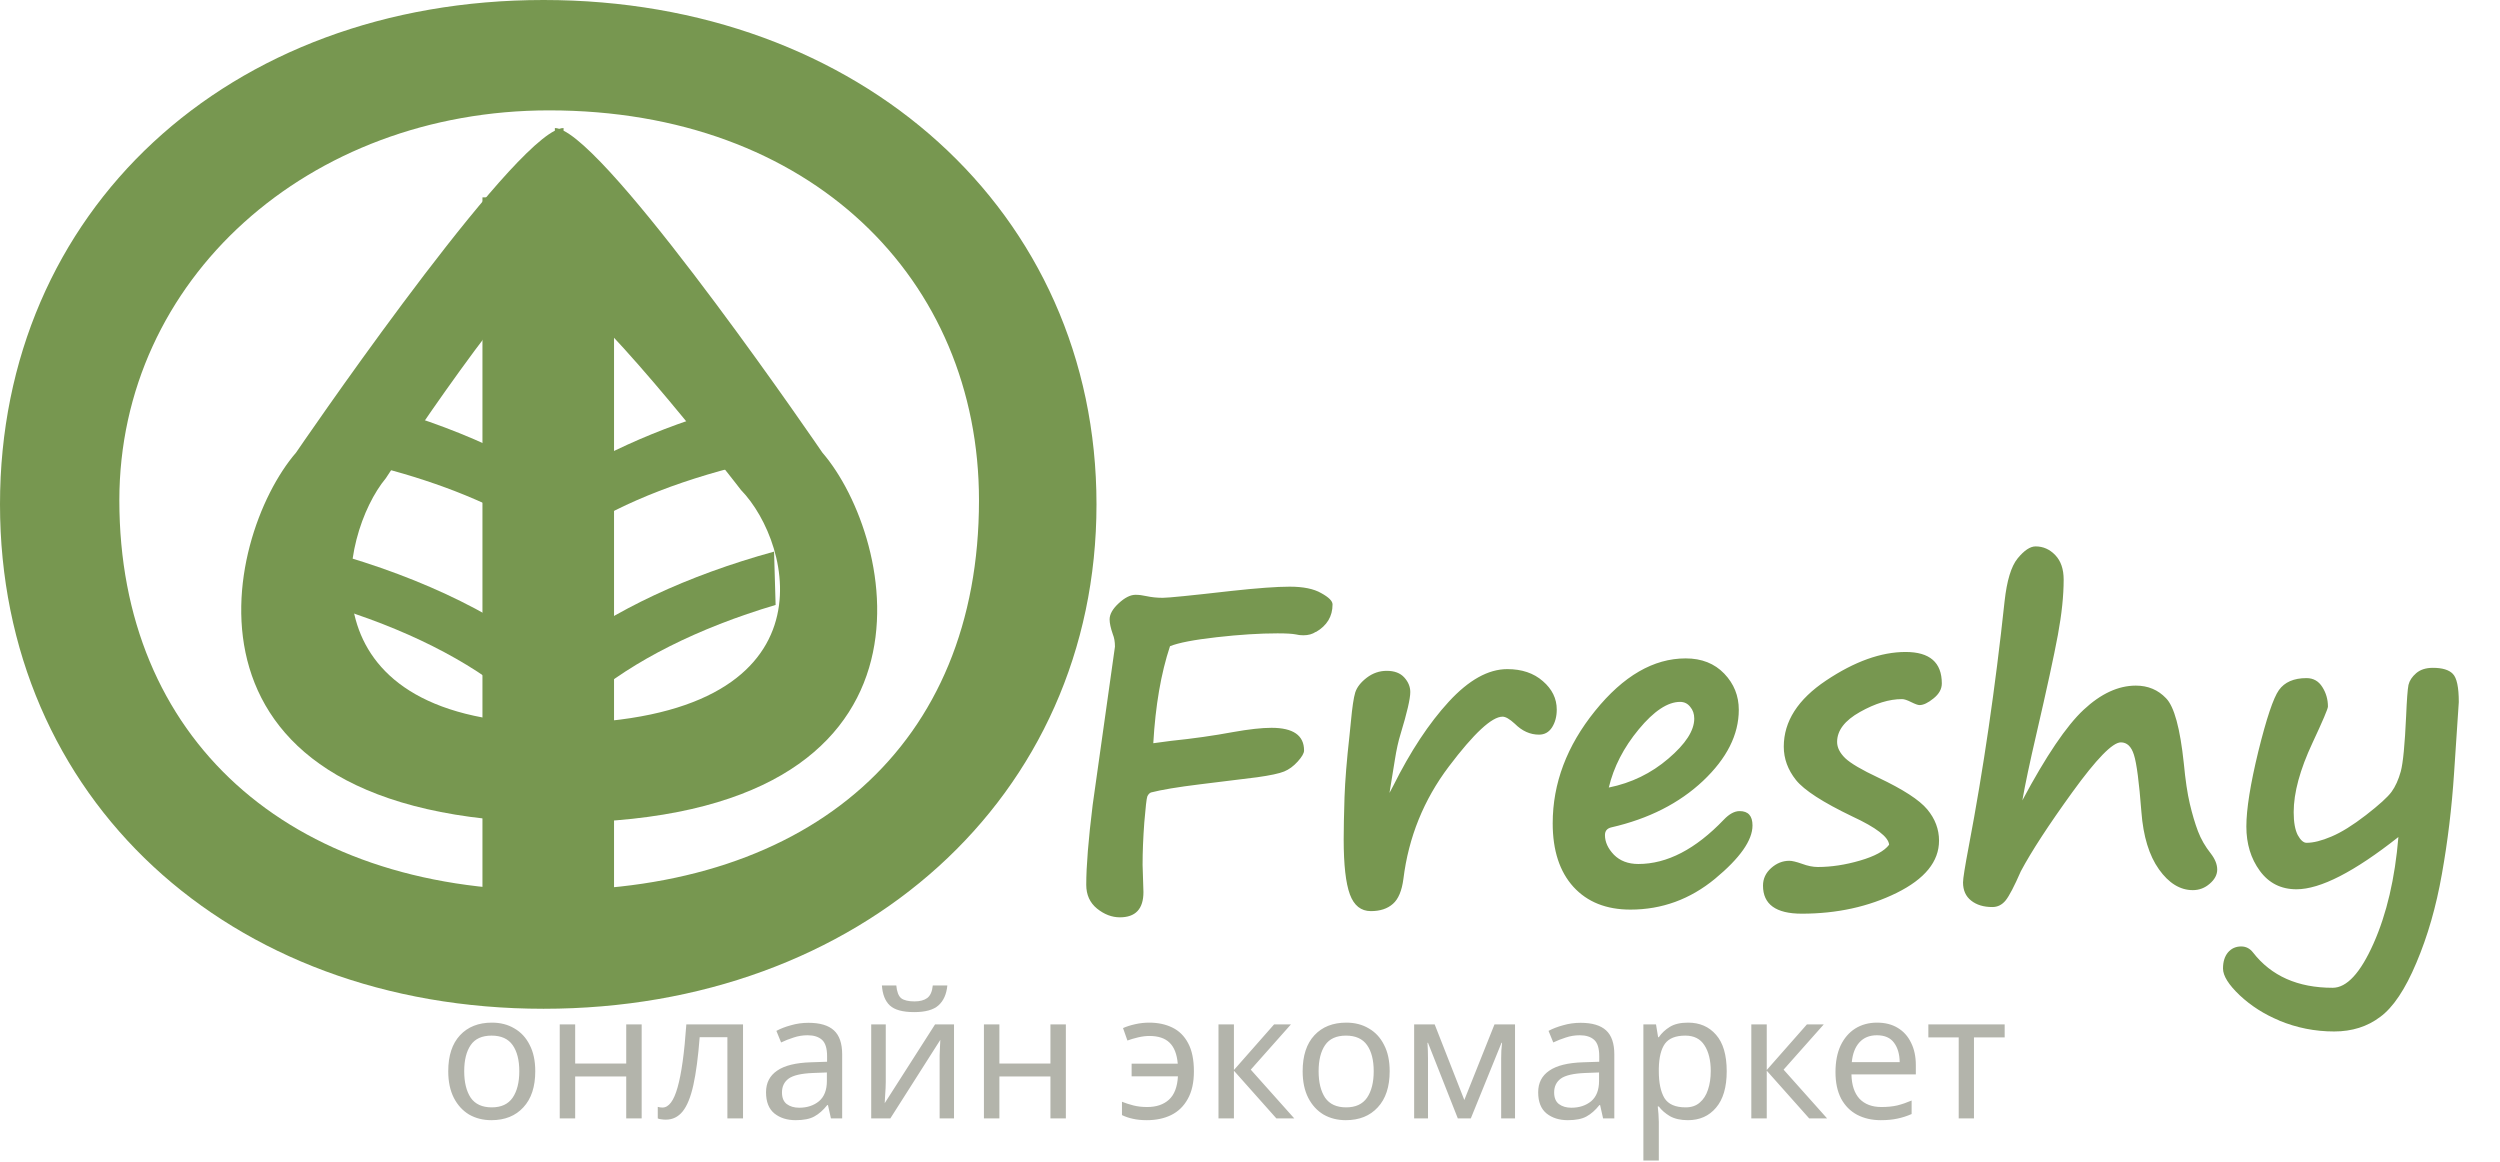 <svg
          className="header-logo"
            width="114"
            height="53"
            viewBox="0 0 114 53"
            fill="none"
            xmlns="http://www.w3.org/2000/svg"
          >
            <path
              d="M24.408 48.848C24.408 49.557 24.227 50.107 23.864 50.496C23.507 50.885 23.021 51.08 22.408 51.08C22.029 51.08 21.691 50.995 21.392 50.824C21.099 50.648 20.867 50.395 20.696 50.064C20.525 49.728 20.44 49.323 20.44 48.848C20.44 48.139 20.619 47.592 20.976 47.208C21.333 46.824 21.819 46.632 22.432 46.632C22.821 46.632 23.163 46.72 23.456 46.896C23.755 47.067 23.987 47.317 24.152 47.648C24.323 47.973 24.408 48.373 24.408 48.848ZM21.168 48.848C21.168 49.355 21.267 49.757 21.464 50.056C21.667 50.349 21.987 50.496 22.424 50.496C22.856 50.496 23.173 50.349 23.376 50.056C23.579 49.757 23.68 49.355 23.68 48.848C23.68 48.341 23.579 47.944 23.376 47.656C23.173 47.368 22.853 47.224 22.416 47.224C21.979 47.224 21.661 47.368 21.464 47.656C21.267 47.944 21.168 48.341 21.168 48.848ZM26.228 46.712V48.496H28.556V46.712H29.26V51H28.556V49.088H26.228V51H25.524V46.712H26.228ZM33.882 51H33.169V47.296H31.905C31.836 48.197 31.74 48.925 31.617 49.48C31.495 50.029 31.332 50.429 31.13 50.68C30.927 50.931 30.671 51.056 30.361 51.056C30.292 51.056 30.223 51.051 30.154 51.04C30.09 51.035 30.036 51.021 29.994 51V50.472C30.026 50.483 30.06 50.491 30.098 50.496C30.135 50.501 30.172 50.504 30.209 50.504C30.497 50.504 30.727 50.197 30.898 49.584C31.073 48.971 31.207 48.013 31.297 46.712H33.882V51ZM36.867 46.64C37.389 46.64 37.776 46.755 38.026 46.984C38.277 47.213 38.403 47.579 38.403 48.08V51H37.891L37.755 50.392H37.722C37.536 50.627 37.339 50.8 37.13 50.912C36.928 51.024 36.645 51.08 36.282 51.08C35.893 51.08 35.571 50.979 35.315 50.776C35.059 50.568 34.931 50.245 34.931 49.808C34.931 49.381 35.099 49.053 35.434 48.824C35.77 48.589 36.288 48.461 36.986 48.44L37.715 48.416V48.16C37.715 47.803 37.637 47.555 37.483 47.416C37.328 47.277 37.109 47.208 36.827 47.208C36.602 47.208 36.389 47.243 36.187 47.312C35.984 47.376 35.794 47.451 35.618 47.536L35.403 47.008C35.589 46.907 35.81 46.821 36.066 46.752C36.322 46.677 36.589 46.64 36.867 46.64ZM37.075 48.928C36.541 48.949 36.17 49.035 35.962 49.184C35.76 49.333 35.658 49.544 35.658 49.816C35.658 50.056 35.73 50.232 35.874 50.344C36.024 50.456 36.213 50.512 36.443 50.512C36.805 50.512 37.106 50.413 37.346 50.216C37.587 50.013 37.706 49.704 37.706 49.288V48.904L37.075 48.928ZM43.199 44.936C43.161 45.336 43.026 45.64 42.791 45.848C42.562 46.051 42.194 46.152 41.687 46.152C41.164 46.152 40.794 46.051 40.575 45.848C40.361 45.645 40.242 45.341 40.215 44.936H40.871C40.898 45.224 40.972 45.419 41.095 45.52C41.223 45.616 41.425 45.664 41.703 45.664C41.948 45.664 42.14 45.613 42.279 45.512C42.423 45.405 42.508 45.213 42.535 44.936H43.199ZM40.391 49.328C40.391 49.392 40.388 49.488 40.383 49.616C40.377 49.744 40.37 49.872 40.359 50C40.353 50.128 40.348 50.229 40.343 50.304L42.639 46.712H43.503V51H42.847V48.472C42.847 48.387 42.847 48.275 42.847 48.136C42.852 47.997 42.858 47.861 42.863 47.728C42.868 47.589 42.873 47.485 42.879 47.416L40.599 51H39.727V46.712H40.391V49.328ZM45.572 46.712V48.496H47.9V46.712H48.603V51H47.9V49.088H45.572V51H44.867V46.712H45.572ZM52.298 51.08C52.052 51.08 51.839 51.059 51.658 51.016C51.482 50.979 51.316 50.923 51.162 50.848V50.24C51.322 50.304 51.495 50.36 51.682 50.408C51.868 50.456 52.079 50.48 52.314 50.48C52.73 50.48 53.06 50.368 53.306 50.144C53.551 49.92 53.687 49.565 53.714 49.08H51.602V48.504H53.706C53.668 48.067 53.543 47.747 53.33 47.544C53.122 47.341 52.815 47.24 52.41 47.24C52.255 47.24 52.084 47.261 51.898 47.304C51.716 47.347 51.554 47.395 51.41 47.448L51.21 46.88C51.364 46.811 51.548 46.752 51.762 46.704C51.975 46.656 52.188 46.632 52.402 46.632C52.802 46.632 53.154 46.707 53.458 46.856C53.767 47.005 54.007 47.243 54.178 47.568C54.354 47.893 54.442 48.323 54.442 48.856C54.442 49.363 54.348 49.781 54.162 50.112C53.98 50.443 53.727 50.688 53.402 50.848C53.082 51.003 52.714 51.08 52.298 51.08ZM58.099 46.712H58.867L57.035 48.776L59.019 51H58.203L56.267 48.824V51H55.563V46.712H56.267V48.792L58.099 46.712ZM63.369 48.848C63.369 49.557 63.188 50.107 62.825 50.496C62.468 50.885 61.982 51.08 61.369 51.08C60.99 51.08 60.652 50.995 60.353 50.824C60.06 50.648 59.828 50.395 59.657 50.064C59.486 49.728 59.401 49.323 59.401 48.848C59.401 48.139 59.58 47.592 59.937 47.208C60.294 46.824 60.78 46.632 61.393 46.632C61.782 46.632 62.124 46.72 62.417 46.896C62.716 47.067 62.948 47.317 63.113 47.648C63.284 47.973 63.369 48.373 63.369 48.848ZM60.129 48.848C60.129 49.355 60.228 49.757 60.425 50.056C60.628 50.349 60.948 50.496 61.385 50.496C61.817 50.496 62.134 50.349 62.337 50.056C62.54 49.757 62.641 49.355 62.641 48.848C62.641 48.341 62.54 47.944 62.337 47.656C62.134 47.368 61.814 47.224 61.377 47.224C60.94 47.224 60.622 47.368 60.425 47.656C60.228 47.944 60.129 48.341 60.129 48.848ZM69.085 46.712V51H68.453V48.264C68.453 48.152 68.455 48.035 68.461 47.912C68.471 47.789 68.482 47.669 68.493 47.552H68.469L67.069 51H66.477L65.117 47.552H65.093C65.109 47.792 65.117 48.037 65.117 48.288V51H64.485V46.712H65.421L66.773 50.16L68.149 46.712H69.085ZM72.077 46.64C72.6 46.64 72.987 46.755 73.237 46.984C73.488 47.213 73.613 47.579 73.613 48.08V51H73.101L72.965 50.392H72.933C72.747 50.627 72.549 50.8 72.341 50.912C72.139 51.024 71.856 51.08 71.493 51.08C71.104 51.08 70.781 50.979 70.525 50.776C70.269 50.568 70.141 50.245 70.141 49.808C70.141 49.381 70.309 49.053 70.645 48.824C70.981 48.589 71.499 48.461 72.197 48.44L72.925 48.416V48.16C72.925 47.803 72.848 47.555 72.693 47.416C72.539 47.277 72.32 47.208 72.037 47.208C71.813 47.208 71.6 47.243 71.397 47.312C71.195 47.376 71.005 47.451 70.829 47.536L70.613 47.008C70.8 46.907 71.021 46.821 71.277 46.752C71.533 46.677 71.8 46.64 72.077 46.64ZM72.285 48.928C71.752 48.949 71.381 49.035 71.173 49.184C70.971 49.333 70.869 49.544 70.869 49.816C70.869 50.056 70.941 50.232 71.085 50.344C71.235 50.456 71.424 50.512 71.653 50.512C72.016 50.512 72.317 50.413 72.557 50.216C72.797 50.013 72.917 49.704 72.917 49.288V48.904L72.285 48.928ZM76.978 46.632C77.506 46.632 77.93 46.816 78.25 47.184C78.575 47.552 78.738 48.107 78.738 48.848C78.738 49.579 78.575 50.133 78.25 50.512C77.93 50.891 77.503 51.08 76.97 51.08C76.639 51.08 76.365 51.019 76.146 50.896C75.933 50.768 75.764 50.621 75.642 50.456H75.594C75.605 50.547 75.615 50.661 75.626 50.8C75.636 50.939 75.642 51.059 75.642 51.16V52.92H74.938V46.712H75.514L75.61 47.296H75.642C75.77 47.109 75.938 46.952 76.146 46.824C76.354 46.696 76.631 46.632 76.978 46.632ZM76.85 47.224C76.412 47.224 76.103 47.347 75.922 47.592C75.746 47.837 75.653 48.211 75.642 48.712V48.848C75.642 49.376 75.727 49.784 75.898 50.072C76.074 50.355 76.397 50.496 76.866 50.496C77.127 50.496 77.341 50.424 77.506 50.28C77.677 50.136 77.802 49.941 77.882 49.696C77.967 49.445 78.01 49.16 78.01 48.84C78.01 48.349 77.914 47.957 77.722 47.664C77.535 47.371 77.245 47.224 76.85 47.224ZM82.396 46.712H83.164L81.332 48.776L83.316 51H82.5L80.564 48.824V51H79.86V46.712H80.564V48.792L82.396 46.712ZM85.594 46.632C85.962 46.632 86.276 46.712 86.538 46.872C86.805 47.032 87.007 47.259 87.146 47.552C87.29 47.84 87.362 48.179 87.362 48.568V48.992H84.426C84.436 49.477 84.559 49.848 84.794 50.104C85.034 50.355 85.367 50.48 85.794 50.48C86.066 50.48 86.306 50.456 86.514 50.408C86.727 50.355 86.946 50.28 87.17 50.184V50.8C86.951 50.896 86.735 50.965 86.522 51.008C86.308 51.056 86.055 51.08 85.762 51.08C85.356 51.08 84.996 50.997 84.682 50.832C84.373 50.667 84.13 50.421 83.954 50.096C83.783 49.765 83.698 49.363 83.698 48.888C83.698 48.419 83.775 48.016 83.93 47.68C84.09 47.344 84.311 47.085 84.594 46.904C84.882 46.723 85.215 46.632 85.594 46.632ZM85.586 47.208C85.25 47.208 84.983 47.317 84.786 47.536C84.594 47.749 84.479 48.048 84.442 48.432H86.626C86.621 48.069 86.535 47.776 86.37 47.552C86.204 47.323 85.943 47.208 85.586 47.208ZM91.413 47.304H90.013V51H89.317V47.304H87.933V46.712H91.413V47.304Z"
              fill="#B3B4AB"
            />
            <path
              fill-rule="evenodd"
              clip-rule="evenodd"
              d="M24.787 46C39.192 46 50 36.367 50 22.997C50 9.628 39.192 0 24.787 0C10.381 0 0 9.628 0 22.997C0 36.367 10.381 46 24.787 46ZM25.041 40.6C36.971 40.6 44.642 34 44.642 22.816C44.642 12.733 36.971 5.033 25.041 5.033C14.067 5.033 5.442 12.733 5.442 22.816C5.442 33.637 13.112 40.6 25.041 40.6Z"
              fill="#779750"
            />
            <path
              fill-rule="evenodd"
              clip-rule="evenodd"
              d="M25.698 5.839C25.639 5.839 25.572 5.851 25.5 5.875C25.428 5.851 25.361 5.839 25.302 5.839H25.302V5.959C22.558 7.359 13.5 20.639 13.5 20.639C10.159 24.506 7.233 37.329 25.302 37.514V37.516H25.302C25.368 37.516 25.434 37.515 25.5 37.515C25.566 37.515 25.632 37.516 25.698 37.516V37.514C43.767 37.329 40.841 24.506 37.5 20.639C37.5 20.639 28.441 7.359 25.698 5.959V5.839ZM25.59 12.069V13.185C27.751 14.495 33.789 22.344 33.789 22.344C36.156 24.773 38.23 32.796 25.59 32.996V32.999C25.512 33 25.434 33 25.355 33L25.238 33L25.103 33C25.015 33 24.928 33 24.841 32.999V32.994C13.631 32.746 15.481 24.355 17.591 21.811C17.591 21.811 24.017 12 25.355 12C25.421 12 25.5 12.024 25.59 12.069Z"
              fill="#779750"
            />
            <path
              fill-rule="evenodd"
              clip-rule="evenodd"
              d="M26.818 31.878C28.879 30.125 31.831 28.638 35.368 27.585L35.297 25.154C31.342 26.241 27.97 27.83 25.491 29.743H26.442V31.885L26.818 31.878Z"
              fill="#779750"
            />
            <path
              fill-rule="evenodd"
              clip-rule="evenodd"
              d="M23.46 31.879C21.398 30.125 18.447 28.638 14.909 27.586L14.98 25.154C19.399 26.369 23.09 28.21 25.621 30.429H23.882V31.886L23.46 31.879Z"
              fill="#779750"
            />
            <path
              fill-rule="evenodd"
              clip-rule="evenodd"
              d="M25.572 24.768C27.533 23.318 30.236 22.144 33.444 21.311L33.367 18.554C29.947 19.517 26.981 20.877 24.683 22.507V24.785L25.572 24.768Z"
              fill="#779750"
            />
            <path
              fill-rule="evenodd"
              clip-rule="evenodd"
              d="M24.425 24.224C22.553 23.023 20.141 22.037 17.344 21.311L17.421 18.555C21.399 19.675 24.764 21.332 27.176 23.326H24.425V24.224Z"
              fill="#779750"
            />
            <path d="M22 9H28V43H22V9Z" fill="#779750" />
            <path
              d="M60.002 28.812C59.846 28.917 59.657 28.969 59.435 28.969C59.305 28.969 59.191 28.956 59.094 28.93C58.925 28.897 58.645 28.881 58.254 28.881C57.447 28.881 56.522 28.939 55.48 29.057C54.445 29.174 53.736 29.311 53.352 29.467C52.941 30.704 52.688 32.178 52.59 33.891C52.857 33.852 53.127 33.816 53.4 33.783C54.41 33.679 55.35 33.546 56.223 33.383C56.952 33.253 57.538 33.188 57.98 33.188C58.97 33.188 59.465 33.533 59.465 34.223C59.465 34.346 59.367 34.516 59.172 34.73C58.983 34.939 58.778 35.089 58.557 35.18C58.335 35.271 57.925 35.359 57.326 35.443L54.709 35.766C53.706 35.889 52.964 36.013 52.482 36.137C52.411 36.169 52.355 36.231 52.316 36.322C52.284 36.407 52.238 36.801 52.18 37.504C52.128 38.2 52.102 38.845 52.102 39.438L52.141 40.678C52.141 41.446 51.783 41.83 51.066 41.83C50.702 41.83 50.353 41.697 50.022 41.43C49.696 41.163 49.533 40.801 49.533 40.346C49.533 39.499 49.631 38.285 49.826 36.703C49.839 36.632 50.178 34.226 50.842 29.486C50.842 29.265 50.809 29.076 50.744 28.92C50.647 28.64 50.598 28.415 50.598 28.246C50.598 28.012 50.734 27.768 51.008 27.514C51.288 27.253 51.545 27.123 51.779 27.123C51.935 27.123 52.098 27.143 52.268 27.182C52.508 27.234 52.759 27.26 53.02 27.26C53.273 27.26 54.315 27.156 56.145 26.947C57.336 26.817 58.225 26.752 58.81 26.752C59.429 26.752 59.908 26.85 60.246 27.045C60.591 27.234 60.764 27.406 60.764 27.562C60.764 28.109 60.51 28.529 60.002 28.822V28.812ZM63.361 36.156L63.527 35.844C64.315 34.262 65.162 32.979 66.066 31.996C66.978 31.006 67.867 30.512 68.732 30.512C69.397 30.512 69.937 30.694 70.353 31.059C70.777 31.423 70.988 31.856 70.988 32.357C70.988 32.67 70.917 32.94 70.773 33.168C70.63 33.389 70.432 33.5 70.178 33.5C69.774 33.5 69.406 33.334 69.074 33.002C68.84 32.787 68.654 32.68 68.518 32.68C68.029 32.68 67.212 33.438 66.066 34.955C64.921 36.472 64.231 38.178 63.996 40.072C63.925 40.619 63.765 41 63.518 41.215C63.27 41.436 62.935 41.547 62.512 41.547C62.062 41.547 61.743 41.293 61.555 40.785C61.366 40.271 61.272 39.434 61.272 38.275C61.272 37.8 61.285 37.159 61.31 36.352C61.337 35.59 61.411 34.659 61.535 33.559C61.568 33.272 61.59 33.047 61.603 32.885C61.662 32.247 61.727 31.811 61.799 31.576C61.877 31.335 62.053 31.111 62.326 30.902C62.6 30.694 62.902 30.59 63.234 30.59C63.586 30.59 63.853 30.691 64.035 30.893C64.217 31.094 64.309 31.316 64.309 31.557C64.309 31.863 64.162 32.497 63.869 33.461C63.765 33.793 63.677 34.19 63.605 34.652L63.361 36.156ZM79.914 37.641C79.914 38.318 79.344 39.128 78.205 40.072C77.066 41.01 75.78 41.478 74.348 41.478C73.247 41.478 72.382 41.133 71.75 40.443C71.118 39.747 70.803 38.78 70.803 37.543C70.803 35.72 71.447 34.011 72.736 32.416C74.025 30.821 75.402 30.023 76.867 30.023C77.596 30.023 78.182 30.255 78.625 30.717C79.068 31.179 79.289 31.729 79.289 32.367C79.289 33.5 78.745 34.581 77.658 35.609C76.571 36.632 75.178 37.338 73.478 37.728C73.283 37.774 73.186 37.891 73.186 38.08C73.186 38.393 73.322 38.692 73.596 38.978C73.876 39.258 74.247 39.398 74.709 39.398C76.018 39.398 77.316 38.725 78.606 37.377C78.853 37.117 79.094 36.986 79.328 36.986C79.719 36.986 79.914 37.204 79.914 37.641ZM73.361 35.912C74.39 35.704 75.295 35.264 76.076 34.594C76.864 33.923 77.258 33.315 77.258 32.768C77.258 32.553 77.196 32.374 77.072 32.23C76.955 32.081 76.802 32.006 76.613 32.006C76.047 32.006 75.419 32.422 74.728 33.256C74.038 34.089 73.583 34.975 73.361 35.912ZM86.144 38.52C86.118 38.168 85.559 37.738 84.465 37.23C83.124 36.586 82.268 36.033 81.897 35.57C81.525 35.102 81.34 34.594 81.34 34.047C81.34 32.895 81.984 31.889 83.273 31.029C84.569 30.163 85.777 29.73 86.897 29.73C87.997 29.73 88.547 30.209 88.547 31.166C88.547 31.42 88.42 31.648 88.166 31.85C87.919 32.051 87.707 32.152 87.531 32.152C87.46 32.152 87.333 32.107 87.15 32.016C86.968 31.924 86.828 31.879 86.731 31.879C86.151 31.879 85.513 32.074 84.816 32.465C84.12 32.855 83.772 33.311 83.772 33.832C83.772 34.086 83.895 34.333 84.143 34.574C84.39 34.809 84.894 35.105 85.656 35.463C86.783 35.997 87.525 36.478 87.883 36.908C88.241 37.338 88.42 37.813 88.42 38.334C88.42 39.285 87.775 40.079 86.486 40.717C85.204 41.348 83.762 41.664 82.16 41.664C80.982 41.664 80.393 41.238 80.393 40.385C80.393 40.072 80.516 39.805 80.764 39.584C81.011 39.363 81.288 39.252 81.594 39.252C81.717 39.252 81.909 39.297 82.17 39.389C82.43 39.486 82.671 39.535 82.893 39.535C83.505 39.535 84.146 39.438 84.816 39.242C85.487 39.047 85.93 38.806 86.144 38.52ZM92.219 36.498C93.299 34.473 94.231 33.096 95.012 32.367C95.799 31.631 96.594 31.264 97.394 31.264C97.948 31.264 98.407 31.456 98.772 31.84C99.143 32.217 99.413 33.207 99.582 34.809C99.654 35.57 99.745 36.185 99.856 36.654C99.966 37.123 100.09 37.54 100.227 37.904C100.363 38.262 100.559 38.601 100.812 38.92C101.008 39.174 101.105 39.418 101.105 39.652C101.105 39.887 100.992 40.102 100.764 40.297C100.542 40.492 100.285 40.59 99.992 40.59C99.413 40.59 98.898 40.274 98.449 39.643C98 39.011 97.733 38.139 97.648 37.025C97.544 35.665 97.43 34.796 97.307 34.418C97.189 34.04 96.991 33.852 96.711 33.852C96.333 33.852 95.598 34.607 94.504 36.117C93.417 37.621 92.632 38.825 92.15 39.73C91.851 40.414 91.62 40.857 91.457 41.059C91.294 41.26 91.092 41.361 90.852 41.361C90.454 41.361 90.132 41.264 89.885 41.068C89.637 40.873 89.514 40.596 89.514 40.238C89.514 40.062 89.602 39.512 89.777 38.588C90.441 35.092 90.985 31.371 91.408 27.426C91.512 26.475 91.711 25.821 92.004 25.463C92.303 25.098 92.577 24.916 92.824 24.916C93.169 24.916 93.469 25.049 93.723 25.316C93.977 25.583 94.103 25.954 94.103 26.43C94.103 27.159 94.016 27.999 93.84 28.949C93.664 29.9 93.335 31.417 92.853 33.5C92.561 34.757 92.349 35.756 92.219 36.498ZM111.906 35.248C111.802 36.83 111.617 38.367 111.35 39.857C111.089 41.342 110.702 42.69 110.188 43.9C109.68 45.111 109.13 45.935 108.537 46.371C107.951 46.814 107.251 47.035 106.438 47.035C105.565 47.035 104.729 46.869 103.928 46.537H103.938C103.247 46.251 102.645 45.867 102.131 45.385C101.623 44.903 101.369 44.496 101.369 44.164C101.369 43.858 101.444 43.614 101.594 43.432C101.75 43.249 101.952 43.158 102.199 43.158C102.414 43.158 102.593 43.249 102.736 43.432C103.57 44.506 104.781 45.043 106.369 45.043C107.014 45.043 107.635 44.369 108.234 43.022C108.833 41.674 109.211 40.056 109.367 38.168C107.355 39.757 105.806 40.551 104.719 40.551C104.016 40.551 103.459 40.271 103.049 39.711C102.639 39.151 102.434 38.477 102.434 37.69C102.434 36.902 102.616 35.759 102.98 34.262C103.352 32.758 103.664 31.827 103.918 31.469C104.178 31.104 104.598 30.922 105.178 30.922C105.49 30.922 105.731 31.059 105.9 31.332C106.07 31.599 106.154 31.895 106.154 32.221C106.154 32.318 105.92 32.868 105.451 33.871C104.878 35.095 104.592 36.15 104.592 37.035C104.592 37.491 104.654 37.839 104.777 38.08C104.908 38.315 105.041 38.432 105.178 38.432C105.49 38.432 105.868 38.337 106.311 38.148C106.76 37.96 107.284 37.634 107.883 37.172C108.488 36.703 108.879 36.348 109.055 36.107C109.23 35.867 109.37 35.557 109.475 35.18C109.579 34.796 109.66 33.956 109.719 32.66C109.751 31.905 109.787 31.43 109.826 31.234C109.872 31.039 109.989 30.86 110.178 30.697C110.367 30.535 110.62 30.453 110.939 30.453C111.369 30.453 111.672 30.544 111.848 30.727C112.03 30.909 112.121 31.338 112.121 32.016L111.906 35.248Z"
              fill="#779750"
            />
          </svg>